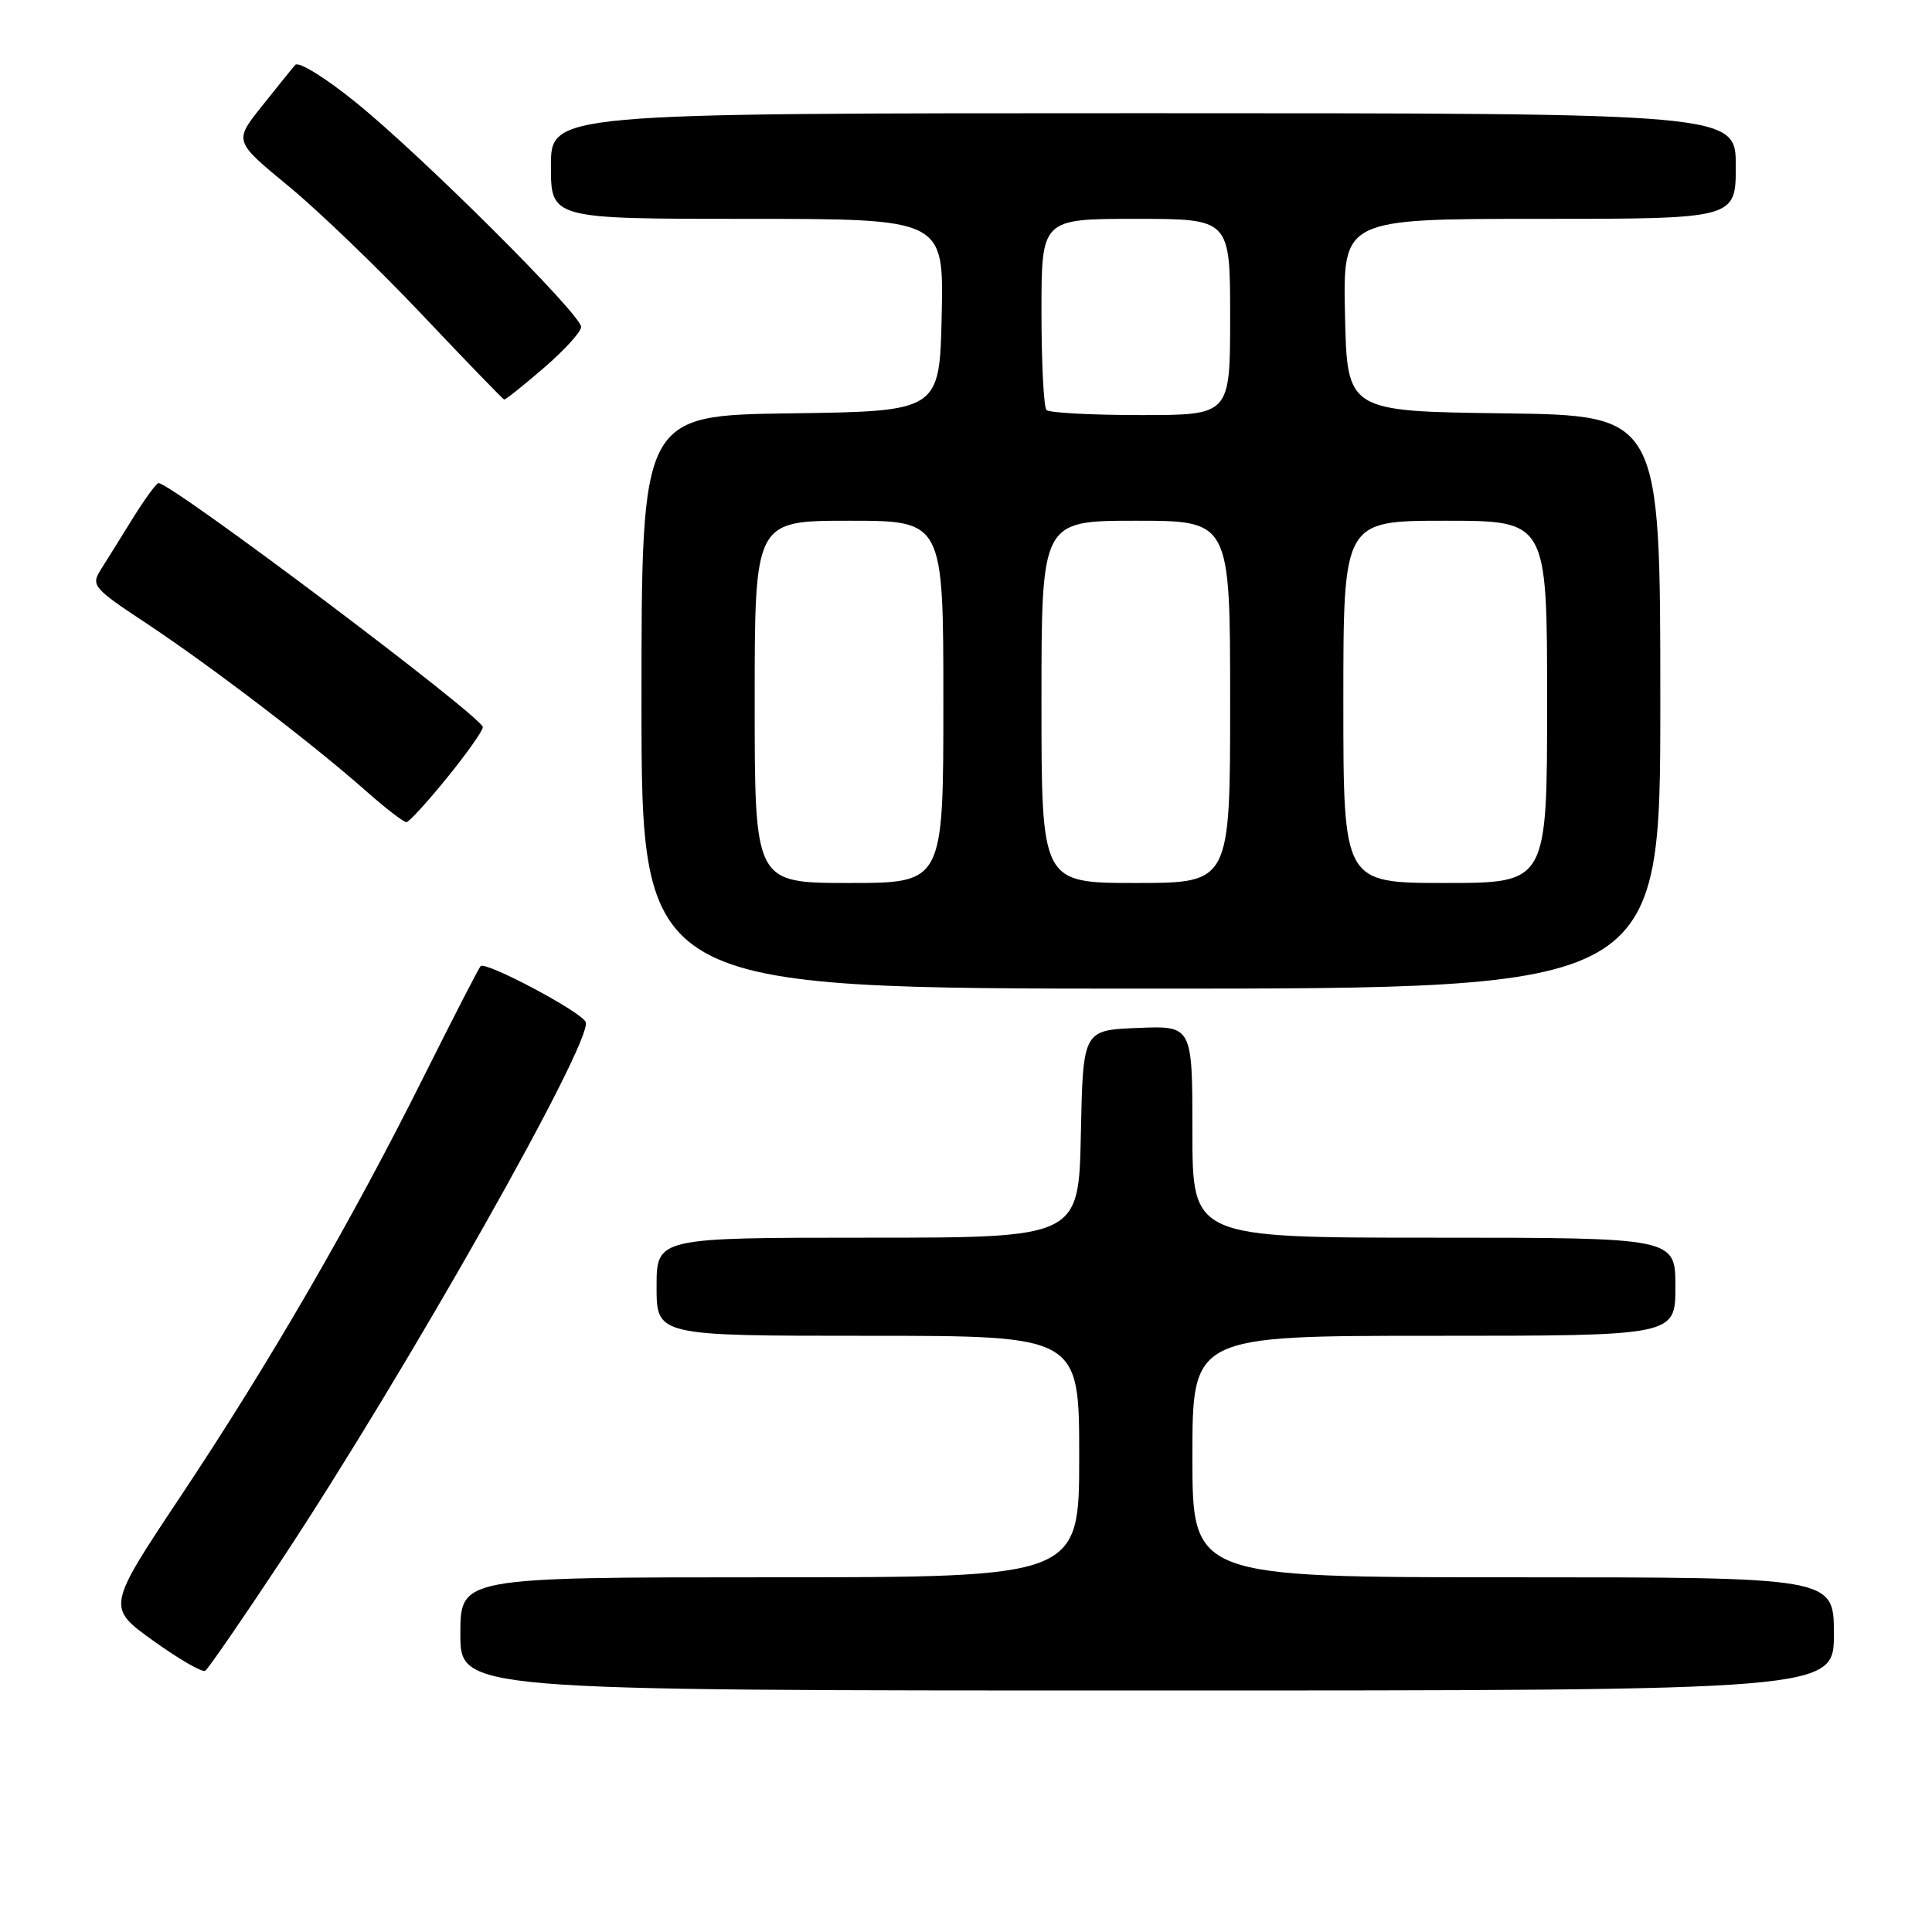 <?xml version="1.0" encoding="UTF-8" standalone="no"?>
<!DOCTYPE svg PUBLIC "-//W3C//DTD SVG 1.1//EN" "http://www.w3.org/Graphics/SVG/1.1/DTD/svg11.dtd" >
<svg xmlns="http://www.w3.org/2000/svg" xmlns:xlink="http://www.w3.org/1999/xlink" version="1.1" viewBox="0 0 256 256">
 <g >
 <path fill="currentColor"
d=" M 243.00 216.50 C 243.00 209.00 243.00 209.00 200.50 209.00 C 158.00 209.00 158.00 209.00 158.00 193.00 C 158.00 177.00 158.00 177.00 190.00 177.00 C 222.00 177.00 222.00 177.00 222.00 170.50 C 222.00 164.00 222.00 164.00 190.00 164.00 C 158.00 164.00 158.00 164.00 158.00 149.96 C 158.00 135.91 158.00 135.91 150.75 136.21 C 143.50 136.50 143.50 136.50 143.22 150.25 C 142.94 164.00 142.94 164.00 114.97 164.00 C 87.00 164.00 87.00 164.00 87.00 170.50 C 87.00 177.00 87.00 177.00 115.00 177.00 C 143.00 177.00 143.00 177.00 143.00 193.00 C 143.00 209.00 143.00 209.00 102.00 209.00 C 61.00 209.00 61.00 209.00 61.00 216.50 C 61.00 224.00 61.00 224.00 152.00 224.00 C 243.00 224.00 243.00 224.00 243.00 216.50 Z  M 37.30 206.72 C 53.90 181.62 78.58 137.96 77.61 135.43 C 77.11 134.11 64.33 127.32 63.68 128.02 C 63.43 128.28 60.05 134.86 56.16 142.64 C 46.56 161.86 35.69 180.62 23.95 198.24 C 14.14 212.98 14.14 212.98 20.30 217.40 C 23.69 219.84 26.79 221.63 27.19 221.39 C 27.58 221.14 32.13 214.54 37.30 206.72 Z  M 220.00 93.02 C 220.00 55.04 220.00 55.04 199.25 54.77 C 178.50 54.50 178.50 54.50 178.22 41.75 C 177.94 29.00 177.94 29.00 203.97 29.00 C 230.00 29.00 230.00 29.00 230.00 22.00 C 230.00 15.00 230.00 15.00 151.50 15.00 C 73.00 15.00 73.00 15.00 73.00 22.00 C 73.00 29.00 73.00 29.00 99.03 29.00 C 125.06 29.00 125.06 29.00 124.78 41.75 C 124.50 54.50 124.50 54.50 104.75 54.77 C 85.00 55.04 85.00 55.04 85.00 93.02 C 85.00 131.00 85.00 131.00 152.50 131.00 C 220.00 131.00 220.00 131.00 220.00 93.02 Z  M 59.25 103.04 C 61.86 99.82 63.99 96.81 63.98 96.35 C 63.95 95.01 22.79 64.04 21.00 64.01 C 20.73 64.01 19.17 66.14 17.55 68.75 C 15.93 71.36 14.02 74.44 13.29 75.59 C 12.06 77.55 12.44 78.00 19.24 82.49 C 27.70 88.08 41.41 98.54 48.36 104.69 C 51.03 107.06 53.51 108.97 53.86 108.94 C 54.21 108.91 56.64 106.26 59.25 103.04 Z  M 72.06 48.75 C 74.78 46.41 77.00 43.97 77.00 43.32 C 77.00 41.67 56.00 20.74 47.19 13.60 C 43.15 10.32 39.56 8.10 39.12 8.60 C 38.69 9.09 36.69 11.57 34.67 14.11 C 31.00 18.71 31.00 18.71 38.25 24.68 C 42.24 27.97 50.22 35.65 56.00 41.77 C 61.78 47.88 66.64 52.91 66.81 52.94 C 66.99 52.97 69.35 51.09 72.06 48.75 Z  M 100.00 93.00 C 100.00 69.00 100.00 69.00 112.50 69.00 C 125.00 69.00 125.00 69.00 125.00 93.00 C 125.00 117.00 125.00 117.00 112.50 117.00 C 100.00 117.00 100.00 117.00 100.00 93.00 Z  M 138.00 93.00 C 138.00 69.00 138.00 69.00 150.50 69.00 C 163.00 69.00 163.00 69.00 163.00 93.00 C 163.00 117.00 163.00 117.00 150.50 117.00 C 138.00 117.00 138.00 117.00 138.00 93.00 Z  M 178.00 93.00 C 178.00 69.00 178.00 69.00 191.50 69.00 C 205.00 69.00 205.00 69.00 205.00 93.00 C 205.00 117.00 205.00 117.00 191.50 117.00 C 178.00 117.00 178.00 117.00 178.00 93.00 Z  M 138.67 54.33 C 138.30 53.97 138.00 48.12 138.00 41.33 C 138.00 29.00 138.00 29.00 150.50 29.00 C 163.00 29.00 163.00 29.00 163.00 42.00 C 163.00 55.00 163.00 55.00 151.17 55.00 C 144.66 55.00 139.03 54.70 138.67 54.33 Z "/>
</g>
</svg>